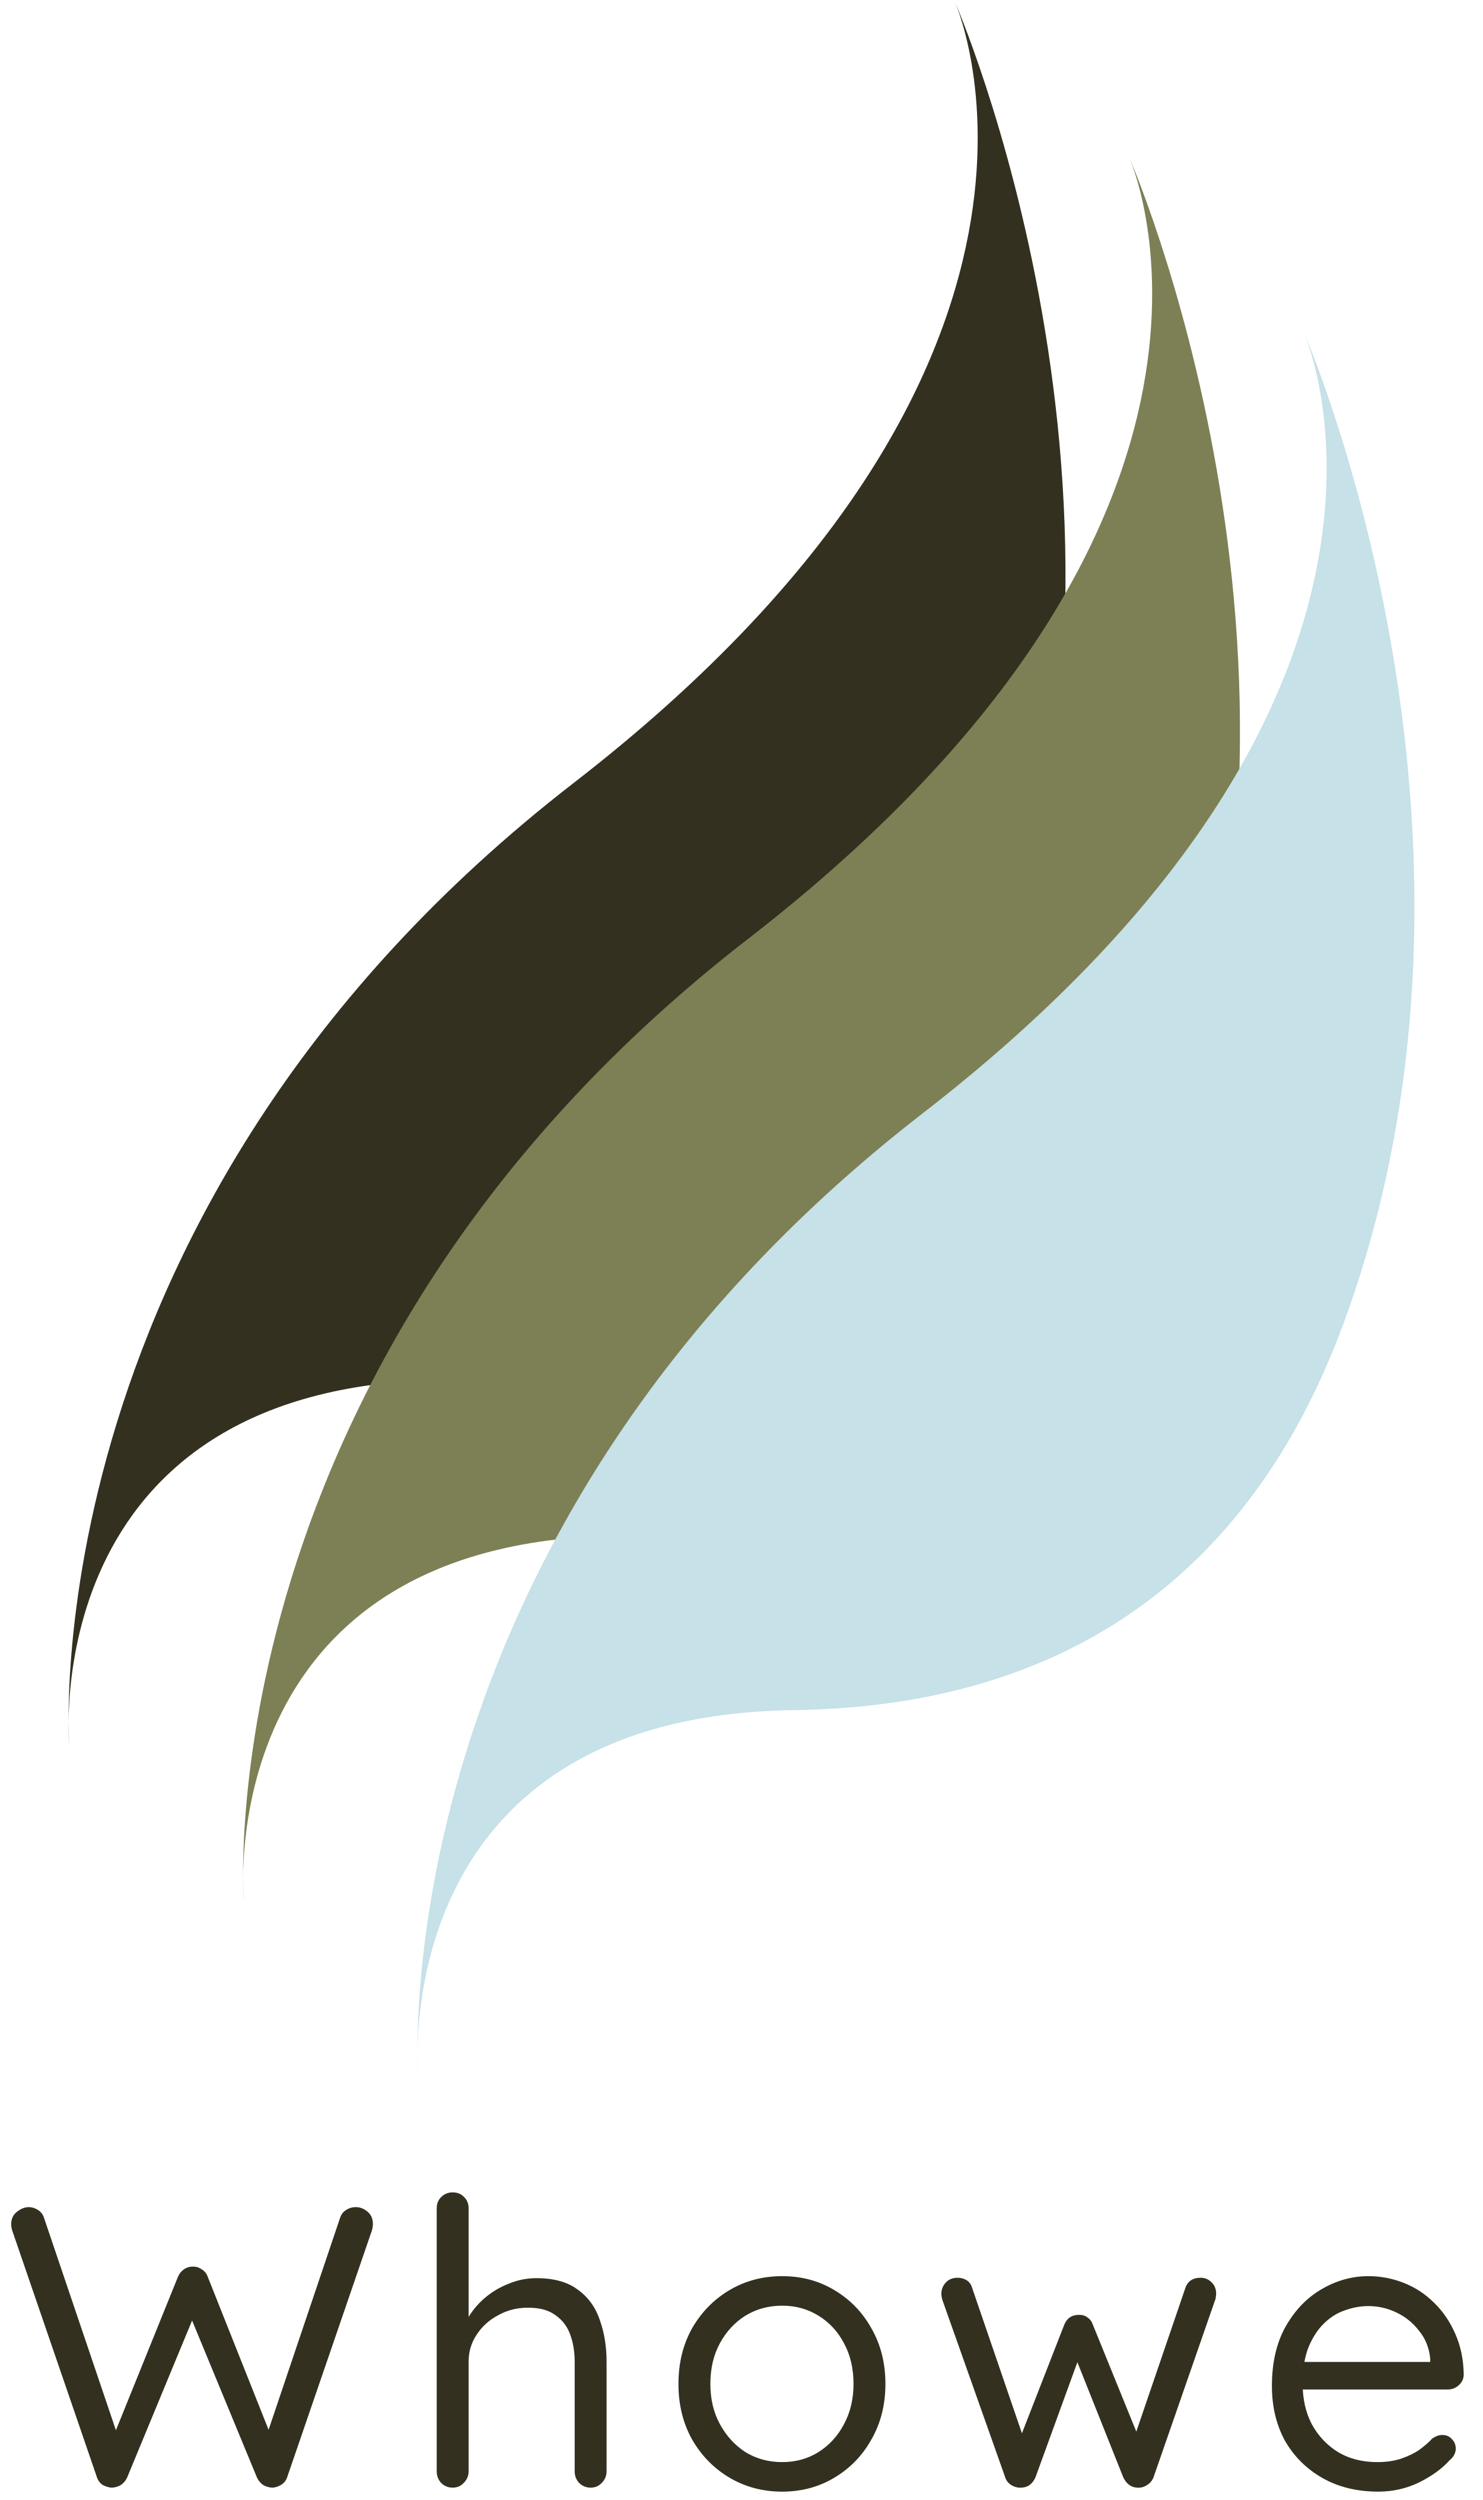 <svg width="238" height="401" viewBox="0 0 238 401" fill="none" xmlns="http://www.w3.org/2000/svg">
<path d="M153.128 0C153.128 0 188.606 80.693 159.589 159.343C140.571 210.875 101.068 220.874 71.337 221.298C5.545 222.228 11.117 280 11.117 280C11.117 280 4.487 193.342 92.077 125.57C179.667 57.798 153.128 0 153.128 0Z" fill="#33301F"/>
<path d="M181.128 25C181.128 25 216.606 105.693 187.589 184.343C168.571 235.875 129.068 245.874 99.337 246.298C33.545 247.228 39.117 305 39.117 305C39.117 305 32.487 218.342 120.077 150.57C207.667 82.798 181.128 25 181.128 25Z" fill="#7D8054"/>
<path d="M209.128 53C209.128 53 244.606 133.693 215.589 212.343C196.571 263.875 157.068 273.874 127.336 274.298C61.545 275.228 67.117 333 67.117 333C67.117 333 60.487 246.342 148.077 178.57C235.667 110.798 209.128 53 209.128 53Z" fill="#C6E1E7"/>
<path d="M57.093 354.008C57.775 354.008 58.394 354.243 58.949 354.712C59.546 355.181 59.844 355.843 59.844 356.696C59.844 356.995 59.802 357.315 59.717 357.656L46.084 397.336C45.914 397.848 45.594 398.253 45.124 398.552C44.698 398.808 44.25 398.957 43.781 399C43.269 399 42.778 398.872 42.309 398.616C41.839 398.317 41.477 397.891 41.221 397.336L30.532 371.48L31.044 371.672L20.421 397.336C20.165 397.891 19.802 398.317 19.332 398.616C18.863 398.872 18.372 399 17.86 399C17.391 398.957 16.922 398.808 16.453 398.552C16.026 398.253 15.727 397.848 15.556 397.336L1.925 357.656C1.839 357.315 1.796 357.016 1.796 356.76C1.796 355.907 2.095 355.245 2.692 354.776C3.333 354.264 3.973 354.008 4.612 354.008C5.125 354.008 5.615 354.157 6.085 354.456C6.554 354.755 6.874 355.16 7.045 355.672L19.012 391H18.116L28.549 365.208C28.762 364.696 29.082 364.291 29.509 363.992C29.935 363.693 30.426 363.544 30.98 363.544C31.492 363.544 31.962 363.693 32.389 363.992C32.858 364.291 33.178 364.696 33.349 365.208L43.461 390.616L42.693 390.936L54.596 355.672C54.767 355.16 55.087 354.755 55.556 354.456C56.026 354.157 56.538 354.008 57.093 354.008ZM86.084 365.4C88.9 365.4 91.118 366.019 92.74 367.256C94.403 368.451 95.577 370.072 96.26 372.12C96.985 374.125 97.347 376.365 97.347 378.84V396.376C97.347 397.101 97.091 397.72 96.579 398.232C96.11 398.744 95.513 399 94.787 399C94.062 399 93.444 398.744 92.931 398.232C92.462 397.72 92.228 397.101 92.228 396.376V378.84C92.228 377.219 91.993 375.768 91.523 374.488C91.054 373.165 90.265 372.12 89.156 371.352C88.089 370.541 86.617 370.136 84.74 370.136C82.99 370.136 81.39 370.541 79.939 371.352C78.489 372.12 77.337 373.165 76.484 374.488C75.63 375.768 75.204 377.219 75.204 378.84V396.376C75.204 397.101 74.948 397.72 74.436 398.232C73.966 398.744 73.369 399 72.644 399C71.918 399 71.299 398.744 70.787 398.232C70.318 397.72 70.084 397.101 70.084 396.376V354.2C70.084 353.475 70.318 352.877 70.787 352.408C71.299 351.896 71.918 351.64 72.644 351.64C73.412 351.64 74.03 351.896 74.499 352.408C74.969 352.877 75.204 353.475 75.204 354.2V373.336L73.924 374.744C74.137 373.635 74.606 372.525 75.332 371.416C76.057 370.264 76.974 369.24 78.084 368.344C79.193 367.448 80.43 366.744 81.796 366.232C83.161 365.677 84.59 365.4 86.084 365.4ZM142.097 382.36C142.097 385.688 141.351 388.653 139.858 391.256C138.407 393.859 136.423 395.907 133.906 397.4C131.431 398.893 128.636 399.64 125.522 399.64C122.407 399.64 119.591 398.893 117.074 397.4C114.556 395.907 112.551 393.859 111.058 391.256C109.607 388.653 108.882 385.688 108.882 382.36C108.882 379.032 109.607 376.067 111.058 373.464C112.551 370.861 114.556 368.813 117.074 367.32C119.591 365.827 122.407 365.08 125.522 365.08C128.636 365.08 131.431 365.827 133.906 367.32C136.423 368.813 138.407 370.861 139.858 373.464C141.351 376.067 142.097 379.032 142.097 382.36ZM136.978 382.36C136.978 379.885 136.466 377.709 135.442 375.832C134.46 373.955 133.095 372.483 131.346 371.416C129.639 370.349 127.698 369.816 125.522 369.816C123.346 369.816 121.383 370.349 119.634 371.416C117.927 372.483 116.562 373.955 115.538 375.832C114.514 377.709 114.002 379.885 114.002 382.36C114.002 384.792 114.514 386.947 115.538 388.824C116.562 390.701 117.927 392.195 119.634 393.304C121.383 394.371 123.346 394.904 125.522 394.904C127.698 394.904 129.639 394.371 131.346 393.304C133.095 392.195 134.46 390.701 135.442 388.824C136.466 386.947 136.978 384.792 136.978 382.36ZM192.678 365.336C193.361 365.336 193.937 365.571 194.406 366.04C194.918 366.509 195.174 367.128 195.174 367.896C195.174 368.067 195.153 368.259 195.111 368.472C195.111 368.643 195.068 368.813 194.982 368.984L185.126 397.336C184.913 397.891 184.55 398.317 184.038 398.616C183.569 398.915 183.057 399.043 182.502 399C181.521 398.957 180.774 398.403 180.262 397.336L172.198 377.112L173.478 377.304L166.182 397.336C165.713 398.403 164.966 398.957 163.942 399C163.388 399.043 162.854 398.915 162.342 398.616C161.83 398.317 161.489 397.891 161.318 397.336L151.27 368.984C151.142 368.6 151.078 368.237 151.078 367.896C151.078 367.213 151.313 366.616 151.782 366.104C152.252 365.592 152.892 365.336 153.702 365.336C154.214 365.336 154.684 365.464 155.11 365.72C155.537 365.976 155.836 366.381 156.006 366.936L164.646 392.152L163.302 392.088L170.79 372.888C171.217 371.821 172.006 371.288 173.158 371.288C173.756 371.288 174.225 371.437 174.566 371.736C174.95 371.992 175.228 372.376 175.398 372.888L183.206 392.088L181.606 392.216L190.246 366.936C190.63 365.869 191.441 365.336 192.678 365.336ZM221.212 399.64C217.799 399.64 214.812 398.915 212.252 397.464C209.692 396.013 207.687 394.029 206.236 391.512C204.828 388.952 204.124 386.008 204.124 382.68C204.124 378.968 204.849 375.811 206.3 373.208C207.793 370.563 209.713 368.557 212.06 367.192C214.449 365.784 216.967 365.08 219.612 365.08C221.575 365.08 223.473 365.443 225.308 366.168C227.143 366.893 228.764 367.96 230.172 369.368C231.58 370.733 232.711 372.397 233.564 374.36C234.417 376.28 234.865 378.435 234.908 380.824C234.908 381.507 234.652 382.083 234.14 382.552C233.628 383.021 233.031 383.256 232.348 383.256H207.068L205.916 378.84H230.556L229.532 379.736V378.328C229.361 376.579 228.764 375.085 227.74 373.848C226.759 372.568 225.543 371.587 224.092 370.904C222.684 370.221 221.191 369.88 219.612 369.88C218.332 369.88 217.052 370.115 215.772 370.584C214.535 371.011 213.404 371.736 212.38 372.76C211.399 373.741 210.588 375.021 209.948 376.6C209.351 378.179 209.052 380.077 209.052 382.296C209.052 384.771 209.543 386.947 210.524 388.824C211.548 390.701 212.956 392.195 214.748 393.304C216.54 394.371 218.631 394.904 221.02 394.904C222.513 394.904 223.815 394.712 224.924 394.328C226.033 393.944 226.993 393.475 227.804 392.92C228.615 392.323 229.297 391.725 229.852 391.128C230.407 390.744 230.94 390.552 231.452 390.552C232.092 390.552 232.604 390.765 232.988 391.192C233.415 391.619 233.628 392.131 233.628 392.728C233.628 393.453 233.287 394.093 232.604 394.648C231.409 395.971 229.788 397.144 227.74 398.168C225.692 399.149 223.516 399.64 221.212 399.64Z" fill="#33301F"/>
</svg>
